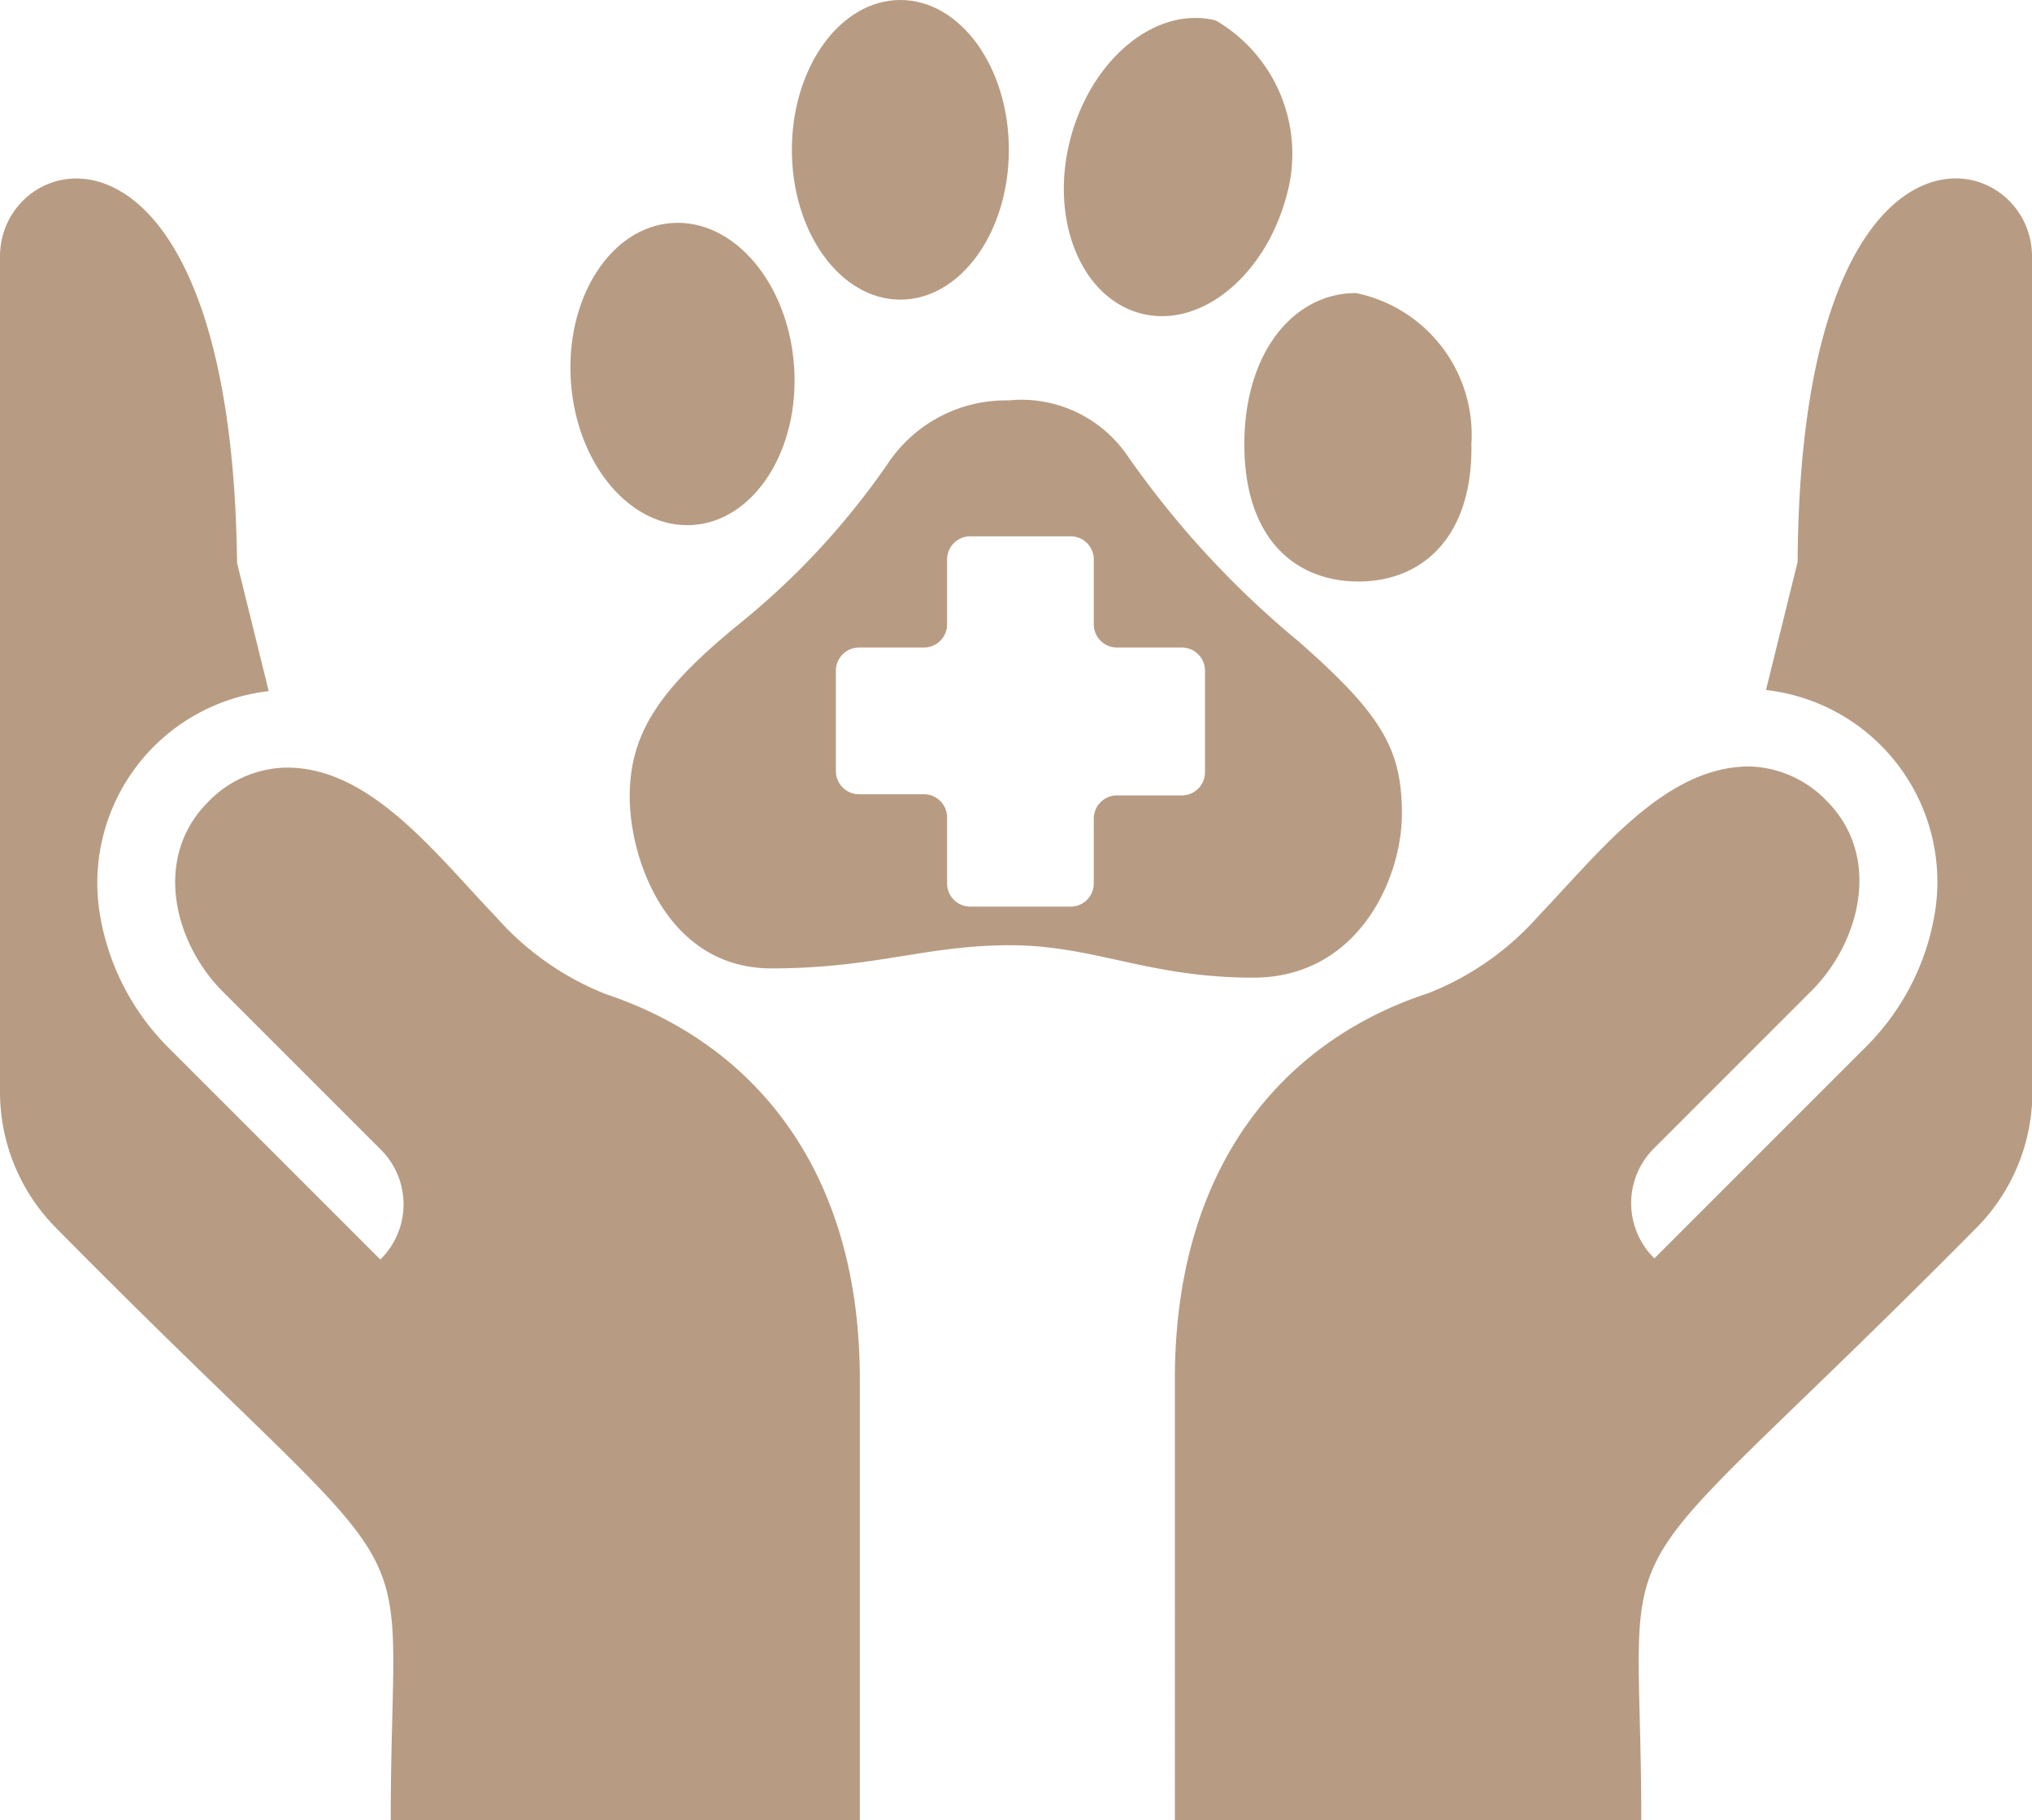 <svg xmlns="http://www.w3.org/2000/svg" viewBox="0 0 52.63 47.14"><defs><style>.cls-1{fill:#b79c83;}</style></defs><title>suckhoe_hover</title><g id="Layer_2" data-name="Layer 2"><g id="Layer_1-2" data-name="Layer 1"><ellipse class="cls-1" cx="17.63" cy="9.67" rx="2.89" ry="3.91" transform="matrix(1, -0.07, 0.07, 1, -0.63, 1.25)"/><ellipse class="cls-1" cx="23.32" cy="3.88" rx="2.81" ry="3.88"/><path class="cls-1" d="M29.56,8.12c1.55.4,3.23-1,3.77-3.08A4,4,0,0,0,31.49.53c-1.55-.39-3.23,1-3.77,3.08S28,7.72,29.56,8.12Z"/><path class="cls-1" d="M35.12,7.59c-1.63,0-2.92,1.57-2.89,4s1.38,3.49,3,3.47,2.92-1.16,2.88-3.56A3.75,3.75,0,0,0,35.12,7.59Z"/><path class="cls-1" d="M33.62,16.6A24.13,24.13,0,0,1,29.2,11.8a3.33,3.33,0,0,0-3.08-1.43A3.67,3.67,0,0,0,23,12a19.72,19.72,0,0,1-3.88,4.18c-2,1.64-2.81,2.78-2.81,4.45s1,4.45,3.67,4.45,4-.6,6.18-.6,3.58.84,6.3.84,3.85-2.57,3.85-4.24S35.8,18.51,33.62,16.6ZM31.21,20a.6.6,0,0,1-.6.6H28.93a.6.6,0,0,0-.6.6v1.68a.6.6,0,0,1-.6.6h-2.6a.6.6,0,0,1-.6-.6V21.17a.6.6,0,0,0-.6-.6H22.25a.6.6,0,0,1-.6-.6v-2.6a.6.6,0,0,1,.6-.6h1.68a.6.6,0,0,0,.6-.6V14.49a.6.6,0,0,1,.6-.6h2.6a.6.6,0,0,1,.6.6v1.68a.6.6,0,0,0,.6.6h1.68a.6.6,0,0,1,.6.6Z"/><path class="cls-1" d="M15.7,25.75a7.44,7.44,0,0,1-2.85-2c-1.58-1.65-3.27-3.9-5.46-3.87h0a2.88,2.88,0,0,0-2,.89c-1.45,1.45-.87,3.67.39,4.92l4.07,4.07a2,2,0,0,1,0,2.86l-5.5-5.5a6.34,6.34,0,0,1-1.78-3.55,5,5,0,0,1,4.39-5.67l-.82-3.32C6,2.24,0,3.74,0,6.64V28.26a5,5,0,0,0,1.47,3.56C11.52,42,10.12,38.71,10.12,47.14H22.27V35.72C22.27,30.2,19.44,27,15.7,25.75Z"/><path class="cls-1" d="M52.63,6.64c0-2.9-6-4.4-6.07,7.91l-.82,3.32a5,5,0,0,1,4.39,5.67,6.34,6.34,0,0,1-1.78,3.55l-5.5,5.5a2,2,0,0,1,0-2.86l4.07-4.07c1.25-1.25,1.84-3.47.39-4.92a2.88,2.88,0,0,0-2-.89h0c-2.19,0-3.88,2.22-5.46,3.87a7.44,7.44,0,0,1-2.85,2c-3.74,1.22-6.57,4.45-6.57,10V47.14H42.51c0-8.43-1.4-5.16,8.66-15.32a5,5,0,0,0,1.47-3.56Z"/></g></g></svg>